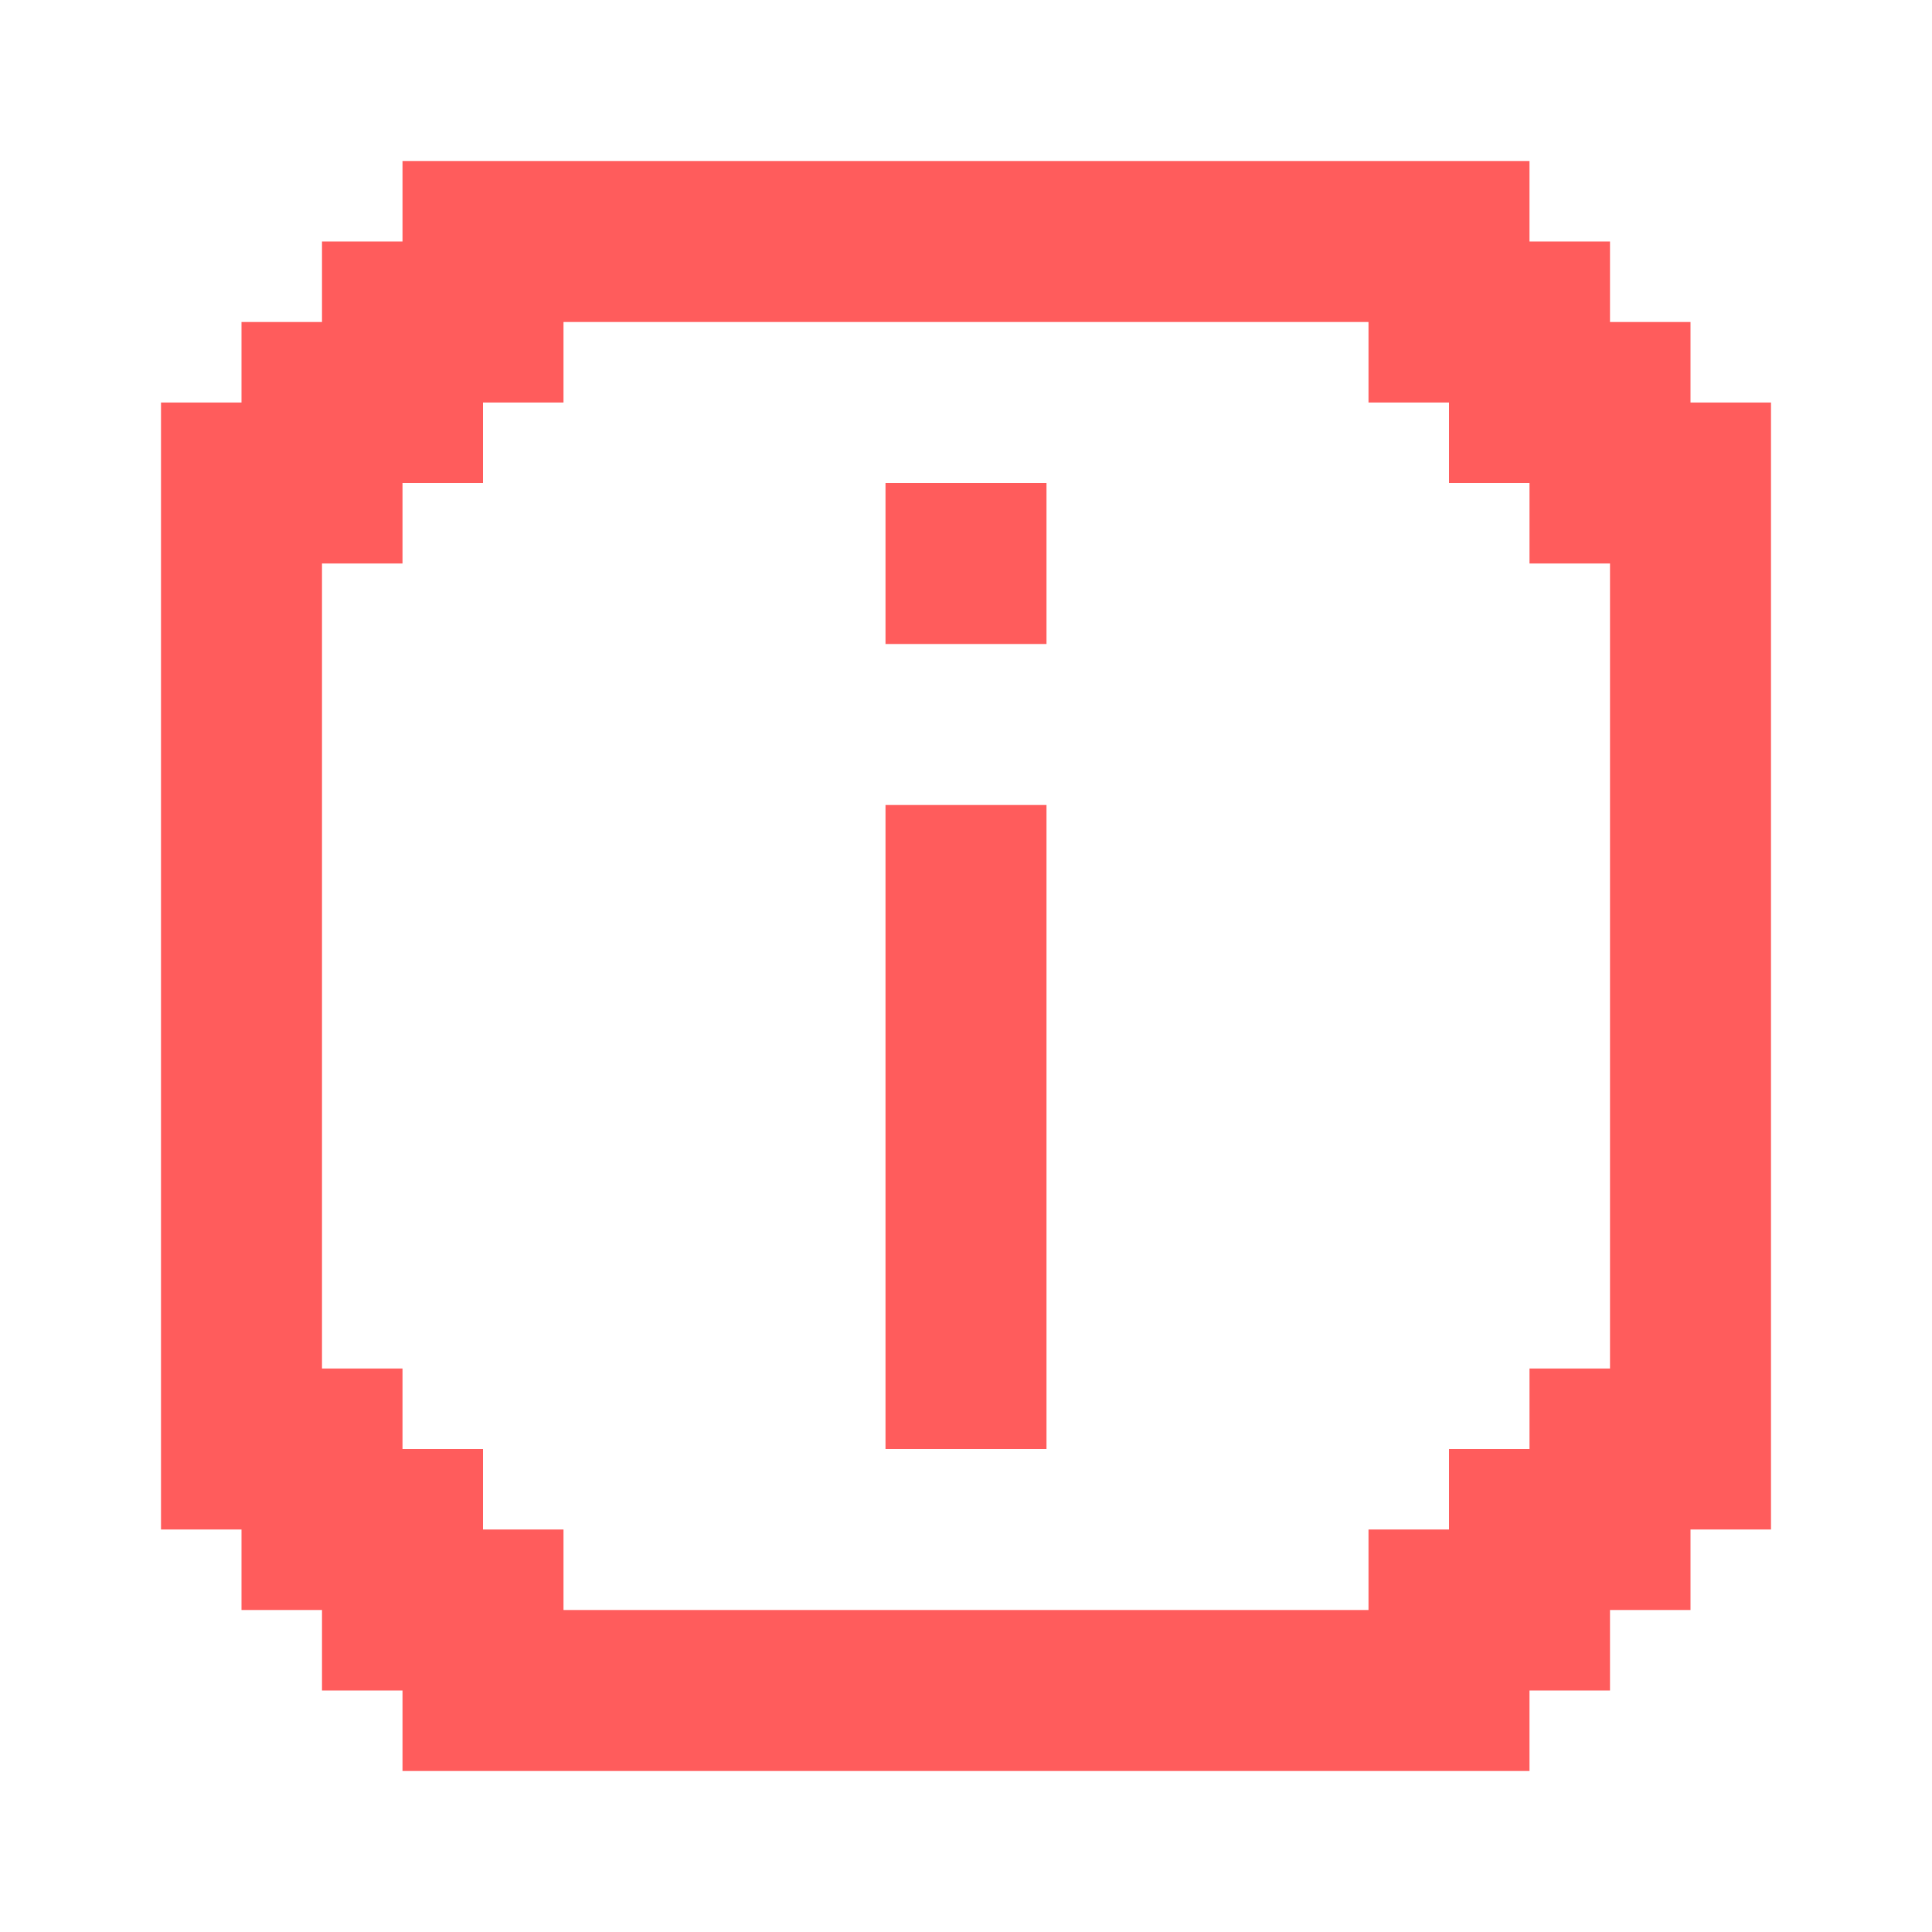 <svg width="48" height="48" viewBox="0 0 48 48" fill="none" xmlns="http://www.w3.org/2000/svg">
<path fill-rule="evenodd" clip-rule="evenodd" d="M42 8V10H44V38H42V40H40V42H38V44H10V42H8V40H6V38H4V10H6V8H8V6H10V4H38V6H40V8H42ZM38 34H40V14H38V12H36V10H34V8H14V10H12V12H10V14H8V34H10V36H12V38H14V40H34V38H36V36H38V34ZM26 12H22V16H26V12ZM26 20H22V36H26V20Z" fill="#FF5C5C"/>
</svg>
